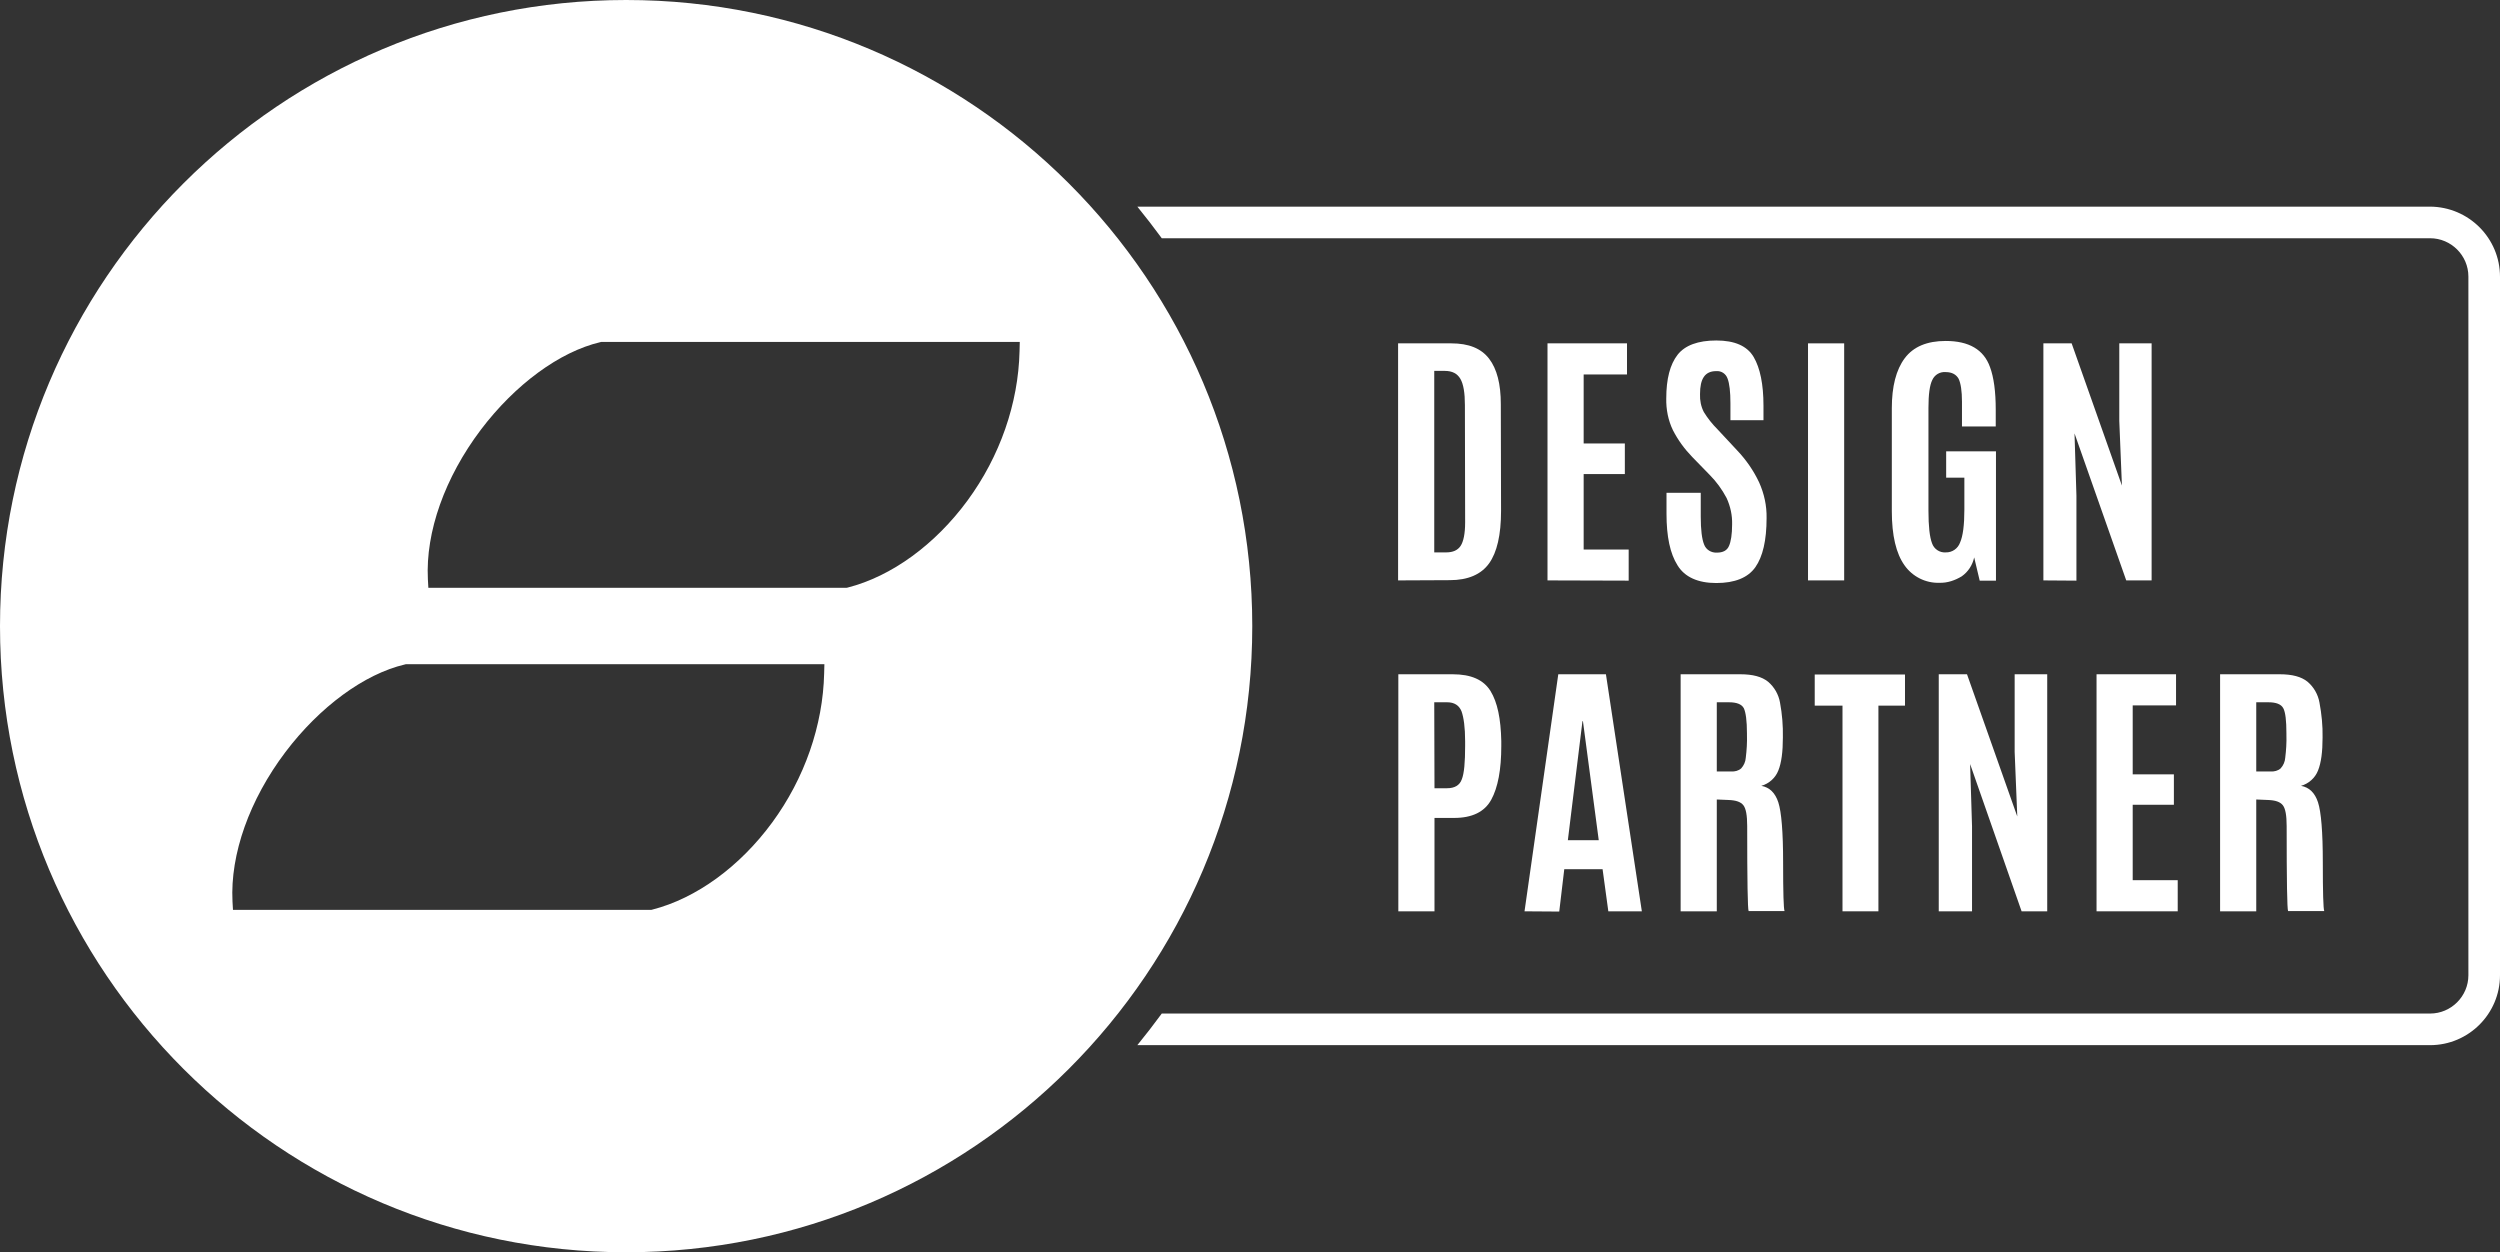 <?xml version="1.0" encoding="utf-8"?>
<!-- Generator: Adobe Illustrator 20.1.0, SVG Export Plug-In . SVG Version: 6.00 Build 0)  -->
<svg version="1.1" id="Layer_1" xmlns="http://www.w3.org/2000/svg" xmlns:xlink="http://www.w3.org/1999/xlink" x="0px" y="0px"
	 viewBox="0 0 1044.1 522.9" enable-background="new 0 0 1044.1 522.9" xml:space="preserve">
<rect x="0" y="0" width="1044.1" height="522.9" fill="#333333" stroke="none"/>
<title>Showit Design Partner Logo White</title>
<g id="Layer_2">
	<g id="Icon">
		<path fill="#FFFFFF" d="M1014.9,86.3H475c3.5,4.3,6.9,8.7,10.2,13.2h529.7c8.8,0,16,7.2,16,16v291.8c0,8.8-7.2,16-16,16H485.2
			c-3.3,4.5-6.7,8.9-10.2,13.2h539.9c16.1,0,29.2-13.1,29.2-29.2V115.6C1044.1,99.4,1031,86.4,1014.9,86.3z"/>
		<path fill="#FFFFFF" d="M261.5,0C117.1,0,0,117.1,0,261.5s117.1,261.5,261.5,261.5s261.5-117.1,261.5-261.5S405.9,0,261.5,0z
			 M344.2,281.2c-0.5,21.8-8.2,43.9-21.7,62.3s-31.7,31.7-50.1,36.4L272,380H97.3l-0.2-3.5c-1-19.8,7.1-42.5,22.1-62.4
			c14.3-18.9,32.9-32.6,49.9-36.6l0.4-0.1h174.8L344.2,281.2z M425.8,146.7c-0.5,21.8-8.2,43.9-21.7,62.3s-31.7,31.7-50.1,36.4
			l-0.5,0.1H178.9l-0.2-3.6c-1-19.8,7.1-42.5,22.1-62.4c14.3-18.9,32.9-32.6,49.9-36.6l0.4-0.1h174.8L425.8,146.7z"/>
		<path fill="#FFFFFF" d="M583.9,242.4v-99h22.2c7.3,0,12.5,2.1,15.8,6.4s4.9,10.6,4.9,19l0.1,44.6c0,10-1.7,17.3-5,21.9
			c-3.3,4.6-8.8,7-16.4,7L583.9,242.4z M599,230.7h5c2.8,0,4.8-0.9,6-2.7s1.9-5.1,1.9-9.9l-0.1-48.9c0-5.1-0.6-8.8-1.9-11
			c-1.3-2.2-3.4-3.3-6.5-3.3H599V230.7z"/>
		<path fill="#FFFFFF" d="M646.3,242.4v-99h33.2v13h-18.1v28.8h17.2V198h-17.2v31.5h18.8v13L646.3,242.4z"/>
		<path fill="#FFFFFF" d="M696,214.6v-8.8h14.3v10c0,5.5,0.5,9.4,1.4,11.6c0.8,2.2,3,3.5,5.3,3.4c2.6,0,4.3-0.9,5.1-2.8
			c0.8-1.8,1.3-4.8,1.3-9c0.1-3.8-0.7-7.5-2.3-11c-1.9-3.6-4.3-6.9-7.1-9.7l-7.3-7.5c-3.2-3.3-5.9-7-8-11.1c-2-4.1-2.9-8.7-2.8-13.3
			c0-8.2,1.6-14.2,4.7-18.2c3.1-4,8.6-6,16.2-6c7.7,0,12.9,2.3,15.6,6.9s4.1,11.4,4.1,20.3v6.1h-13.8v-7.1c0-4.8-0.4-8.2-1.2-10.3
			c-0.7-2-2.6-3.3-4.8-3.1c-2.3,0-4,0.8-5.1,2.4s-1.6,4-1.6,7.2c-0.1,2.6,0.4,5.2,1.6,7.5c1.6,2.6,3.5,5,5.7,7.2l8.2,8.8
			c3.8,4,6.9,8.5,9.2,13.4c2.1,4.7,3.2,9.7,3.1,14.9c0,9.3-1.6,16.1-4.7,20.5c-3.1,4.4-8.6,6.6-16.3,6.6s-13.2-2.5-16.2-7.4
			C697.5,231.2,696,224.1,696,214.6z"/>
		<path fill="#FFFFFF" d="M755.1,242.4v-99h15.1v99H755.1z"/>
		<path fill="#FFFFFF" d="M810,243.4c-5.8,0.2-11.3-2.6-14.6-7.3c-3.5-4.9-5.3-12.4-5.3-22.6v-43c0-9.1,1.8-16.1,5.4-20.9
			c3.6-4.8,9.3-7.2,17.1-7.2c9.7,0,15.9,3.6,18.5,10.9c1.6,4.3,2.4,10.3,2.4,17.8v7h-14.1v-10.3c0-4.5-0.5-7.7-1.4-9.6
			c-1-1.8-2.8-2.8-5.4-2.8c-2.4-0.2-4.6,1.1-5.6,3.3c-1.1,2.2-1.6,6.1-1.6,11.7v42.9c0,6.5,0.5,11,1.5,13.6c0.8,2.4,3.2,4,5.7,3.8
			c2.7,0.1,5.1-1.6,6-4.1c1.2-2.7,1.8-7.3,1.8-13.8v-13.3h-7.6v-11h20.8v54h-6.8l-2.3-9.7c-0.7,3.2-2.5,6-5.2,7.9
			C816.5,242.4,813.3,243.5,810,243.4z"/>
		<path fill="#FFFFFF" d="M853.4,242.4v-99h11.8l21,59.4l-1.1-27v-32.4h13.5v99H888L866.4,181l0.8,26v35.5L853.4,242.4z"/>
		<path fill="#FFFFFF" d="M584,380.6v-99h22.7c7.7,0,12.9,2.3,15.8,7s4.3,11.6,4.5,20.9v2.1c0,9.8-1.4,17.3-4.2,22.4
			s-8,7.6-15.5,7.6h-8.2v39L584,380.6z M599.1,329.2h5.2c3.2,0,5.3-1.2,6.2-3.7c1-2.5,1.4-7.1,1.4-14v-1.9c0-5.8-0.6-10-1.5-12.5
			c-1-2.5-3-3.8-6-3.8H599L599.1,329.2z"/>
		<path fill="#FFFFFF" d="M636.7,380.6l14.1-99h19.9l15,99h-14l-2.4-17.6h-16l-2.1,17.7L636.7,380.6z M667.7,350.9l-6.6-49.7h-0.2
			l-6.1,49.7H667.7z"/>
		<path fill="#FFFFFF" d="M721.8,334.1l-4.8-0.2v46.7h-15.1v-99h24.9c5.2,0,9,1,11.6,3.1c2.6,2.2,4.4,5.3,5,8.7
			c0.9,4.8,1.3,9.7,1.2,14.6c0,6-0.6,10.6-1.9,13.8c-1.2,3.1-3.9,5.5-7.1,6.4c3.4,0.6,5.8,2.9,7.1,6.9c1.3,4,2,12.4,2,25
			c0,12.7,0.2,19.5,0.6,20.4h-15c-0.4-0.7-0.6-12.6-0.6-35.5c0-4.4-0.5-7.3-1.6-8.7S725,334.2,721.8,334.1z M717,322.2h6
			c1.5,0.1,3.1-0.3,4.2-1.3c1.1-1.2,1.8-2.8,1.9-4.4c0.4-3.2,0.6-6.4,0.5-9.6v-0.6c0-5.3-0.5-8.8-1.3-10.5c-0.9-1.7-3-2.5-6.2-2.5
			H717V322.2z"/>
		<path fill="#FFFFFF" d="M769.5,380.6v-85.9h-11.6v-13h37.7v13h-11.1v85.9L769.5,380.6z"/>
		<path fill="#FFFFFF" d="M809.7,380.6v-99h11.8l21,59.4l-1.1-27v-32.4H855v99h-10.7l-21.5-61.5l0.8,26v35.5L809.7,380.6z"/>
		<path fill="#FFFFFF" d="M875.6,380.6v-99h33.2v13h-18.1v28.8h17.2v12.7h-17.2v31.5h18.8v13L875.6,380.6z"/>
		<path fill="#FFFFFF" d="M947.1,334.1l-4.8-0.2v46.7h-15.1v-99h24.9c5.2,0,9,1,11.6,3.1c2.6,2.2,4.4,5.3,5,8.7
			c0.9,4.8,1.4,9.7,1.3,14.6c0,6-0.6,10.6-1.9,13.8c-1.2,3.1-3.9,5.5-7.1,6.4c3.4,0.6,5.8,2.9,7.1,6.9c1.3,4,2,12.4,2,25
			c0,12.7,0.2,19.5,0.6,20.4h-15.1c-0.4-0.7-0.6-12.6-0.6-35.5c0-4.4-0.5-7.3-1.6-8.7S950.3,334.2,947.1,334.1z M942.3,322.2h6
			c1.5,0.1,3.1-0.3,4.2-1.3c1.1-1.2,1.8-2.8,1.9-4.4c0.4-3.2,0.6-6.4,0.5-9.6v-0.6c0-5.3-0.4-8.8-1.3-10.5c-0.9-1.7-3-2.5-6.2-2.5
			h-5.1L942.3,322.2z"/>
	</g>
</g>
</svg>
